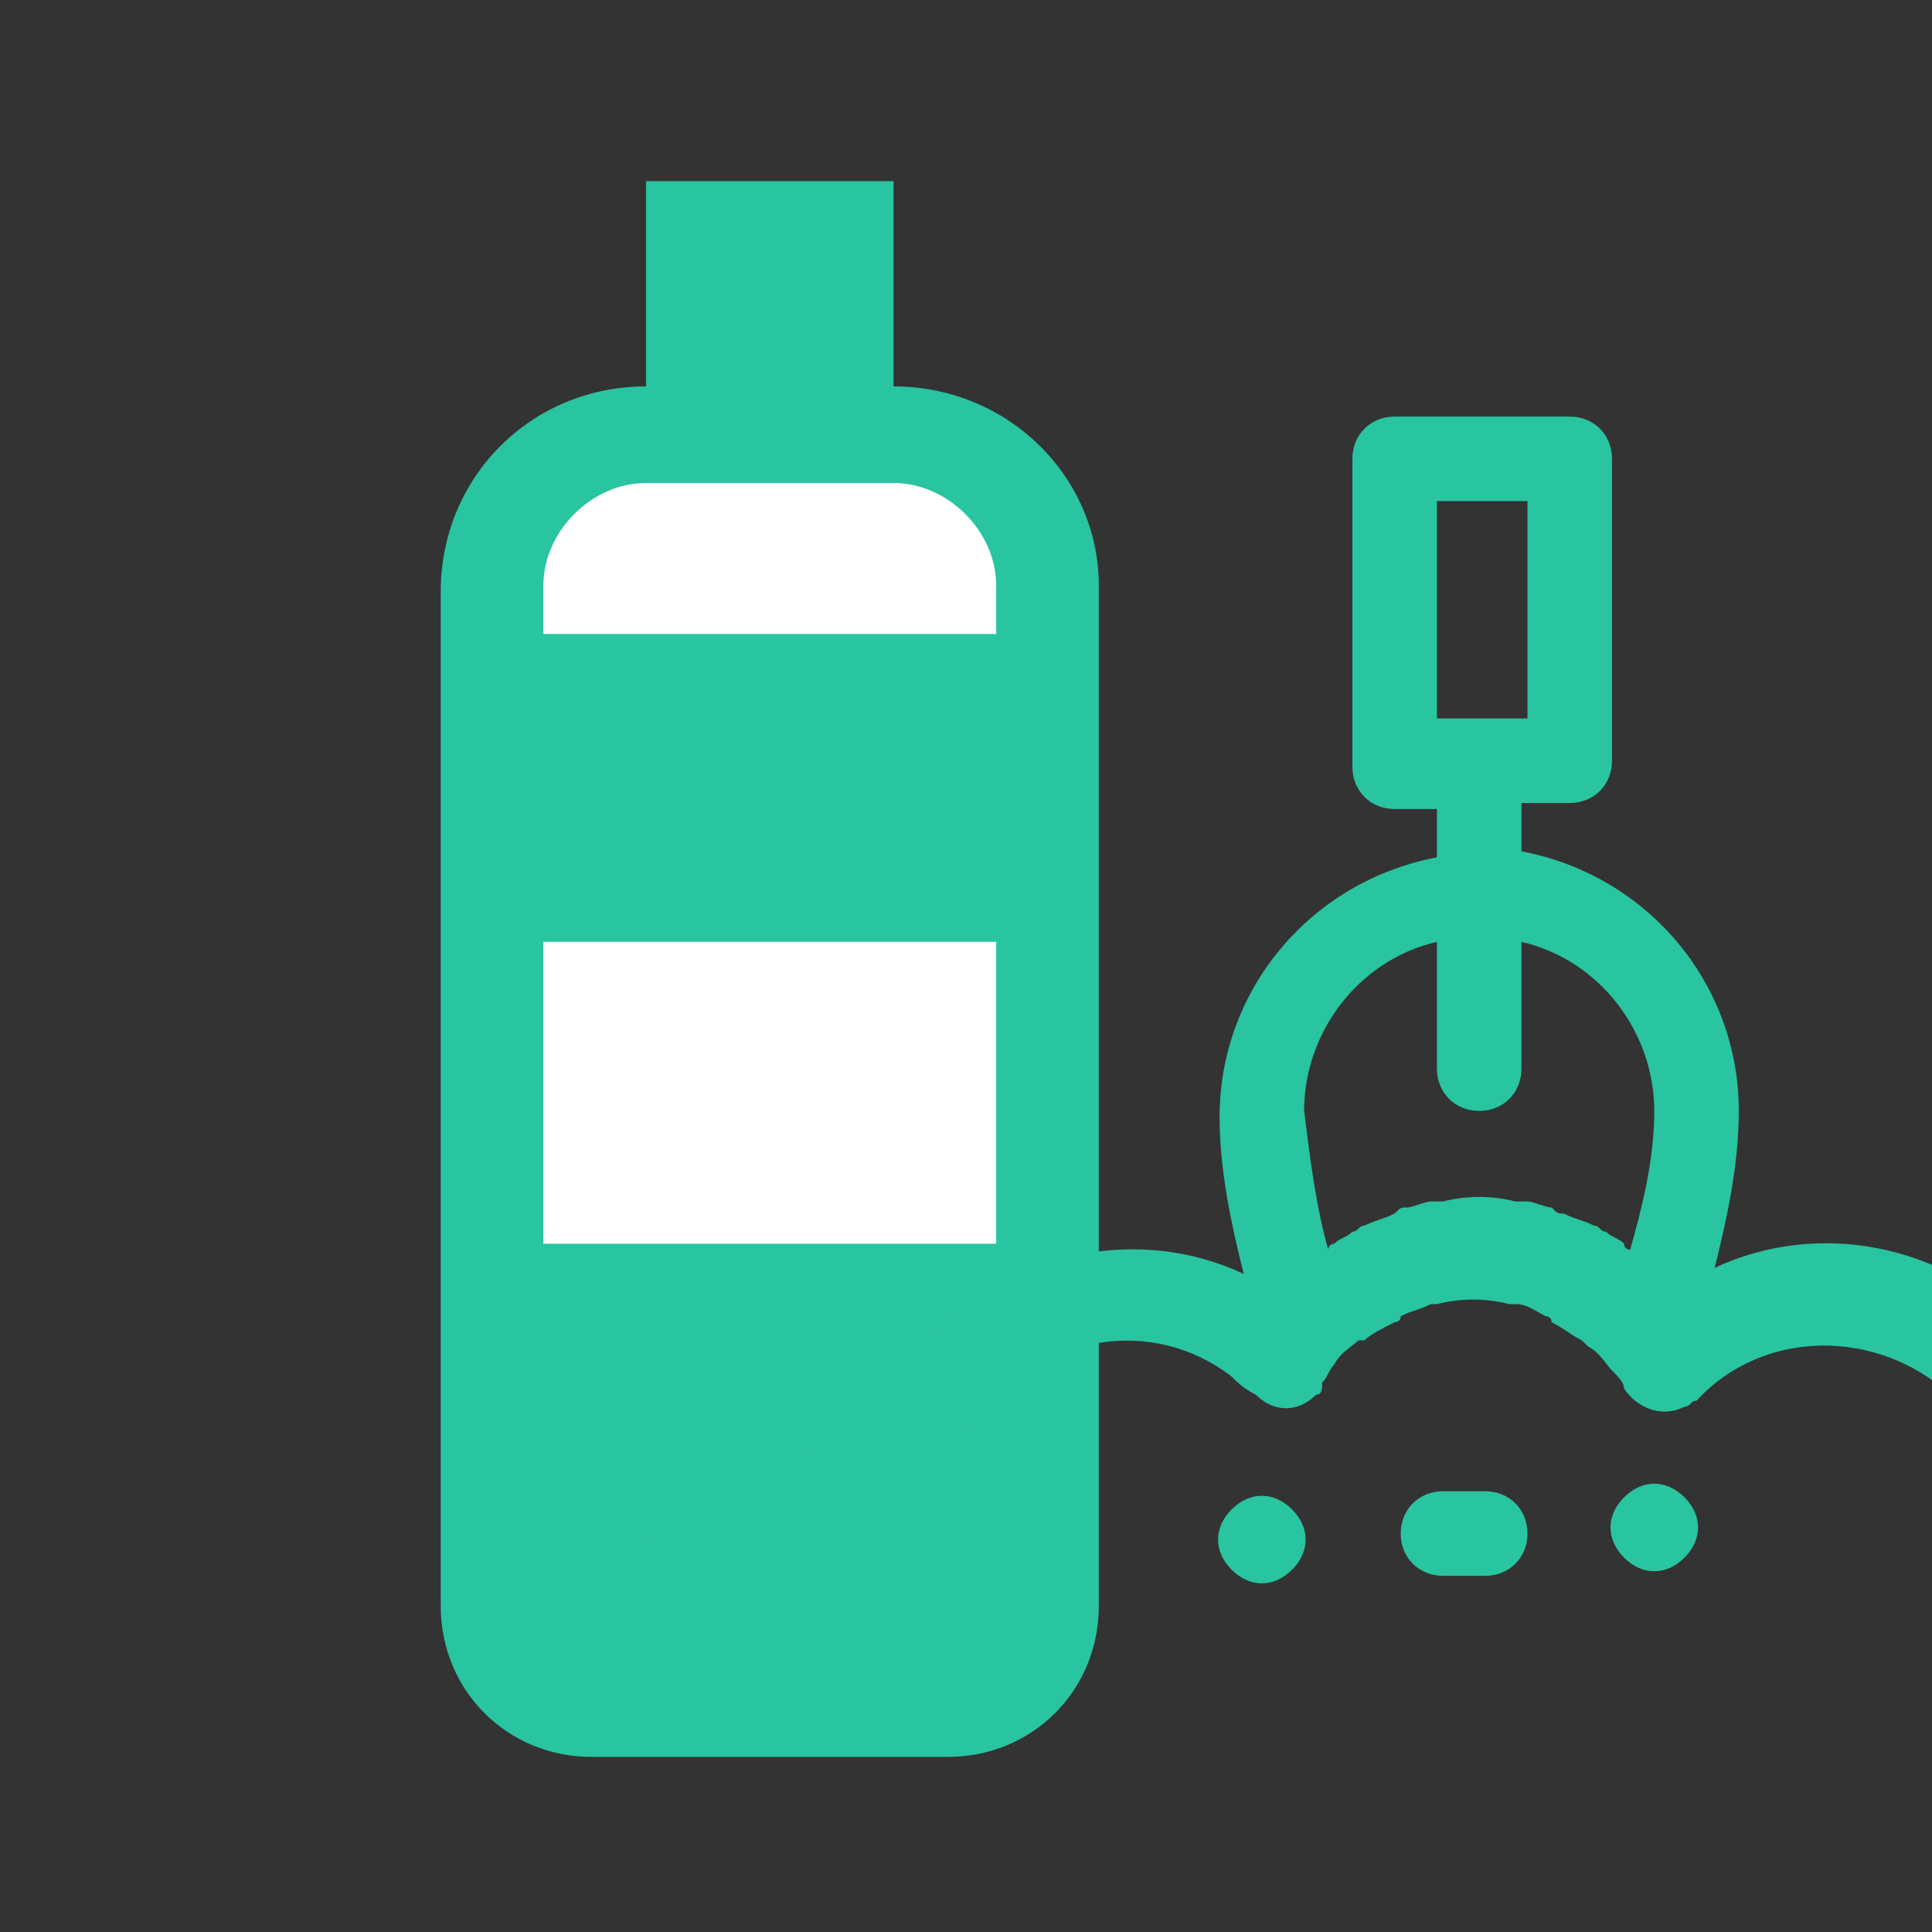 <?xml version="1.0" encoding="utf-8"?>
<!-- Generator: Adobe Illustrator 25.2.3, SVG Export Plug-In . SVG Version: 6.00 Build 0)  -->
<svg version="1.1" id="home" xmlns="http://www.w3.org/2000/svg" xmlns:xlink="http://www.w3.org/1999/xlink" x="0px" y="0px"
	 viewBox="0 0 32 32" style="enable-background:new 0 0 32 32;" xml:space="preserve">
<rect x="0" y="0" width="32" height="32" fill="#333333" stroke="none"/>
<style type="text/css">
	.st0{fill:#29C4A0;}
	.st1{fill:#FFFFFF;}
</style>
<g>
	<path class="st0" d="M-3.1-29.3c0.3,0,0.6-0.3,0.6-0.6v-0.7c0.9,0.5,1.8,0.7,2.8,0.7h3.3l7.1,8.3l0,0c0.7,0.7,1.6,1,2.6,1
		c0.2,0,0.4-0.1,0.5-0.3c0.1-0.2,0.1-0.4,0-0.6l-3.1-8.4h8.8c0.5,0,0.9-0.4,1.1-0.8c0.2-0.5,0-1.1-0.4-1.4l-0.4-0.4l2.2-3.2
		c0.1-0.2,0.1-0.5,0-0.7s-0.3-0.3-0.5-0.3h-0.9c-1.1,0-2.2,0.4-3,1.2l-1.8,0.7h-4.6l1.7-4.8c0-0.2,0-0.4-0.2-0.6
		c-0.2-0.2-0.4-0.2-0.5-0.3c-1,0-1.9,0.4-2.6,1l-3.1,3.3c-0.6-0.4-1.3-0.6-2-0.6c-1.4-0.1-2.6,0.7-3.1,1.9h-1
		c-1.1,0-2.1,0.5-2.8,1.3v-1.3c0-0.3-0.3-0.6-0.6-0.6c-0.4,0-0.7,0.3-0.7,0.6l0,0v5C-3.7-29.6-3.4-29.3-3.1-29.3"/>
	<path class="st0" d="M0.4-33.6h1.3c0.8,0.5,1.8,0.8,2.8,0.6c0.9,0,2.2,0,2.8-0.6h8.8h0.2l2-0.8l0.1-0.1c0.5-0.5,1.3-0.9,2-0.9
		l-2,2.7c-0.1,0.2,0,0.6,0.2,0.8l1,0.7h-9.3v-0.2c-0.1-0.3-0.5-0.5-0.8-0.4l0,0c-0.2,0.1-0.4,0.3-0.4,0.6c0,0.1,0,0.1,0,0.2l0.2,0.5
		l0.2,0.6l2.9,7.9c-0.3-0.1-0.5-0.3-0.7-0.5l-6.4-7.4l-0.5-0.6l-0.5-0.6l-0.4-0.5c-0.2-0.2-0.6-0.2-0.8,0c-0.1,0.1-0.2,0.3-0.2,0.5
		H0.4C-0.5-31-1.4-31.3-2-31.9C-1.7-32.9-0.7-33.6,0.4-33.6"/>
	<path class="st0" d="M4.5-35.5c0.4,0,0.8,0.1,1.2,0.3c0.2,0.1,0.4,0.2,0.5,0.3l0,0c0.1,0.1,0.1,0.2,0.1,0.3s-0.2,0.2-0.7,0.3H4.9
		H4.5c-1.2,0-1.9-0.1-1.9-0.3c0-0.1,0.1-0.2,0.1-0.3C3.2-35.4,3.8-35.6,4.5-35.5"/>
	<path class="st0" d="M11.2-39l-1.5,4.2H7.4c0-0.1-0.1-0.3-0.1-0.4l3.2-3.2C10.7-38.7,11-38.9,11.2-39"/>
	<path class="st0" d="M22.4-27.4c0-0.3,0.3-0.6,0.6-0.6l0,0c0.3,0.1,0.6,0.4,0.5,0.7c0,0.3-0.2,0.5-0.5,0.5
		C22.7-26.8,22.4-27.1,22.4-27.4"/>
	<path class="st0" d="M22.4-20c0-0.3,0.3-0.6,0.6-0.6l0,0c0.3,0,0.6,0.2,0.6,0.6l0,0c0,0.3-0.3,0.6-0.6,0.6l0,0
		C22.7-19.3,22.4-19.6,22.4-20L22.4-20"/>
	<path class="st0" d="M22.4-22.4c0-0.3,0.3-0.6,0.6-0.6l0,0c0.3,0,0.6,0.2,0.6,0.6l0,0c0,0.3-0.3,0.6-0.6,0.6l0,0
		C22.7-21.8,22.4-22.1,22.4-22.4L22.4-22.4"/>
	<path class="st0" d="M22.4-24.9c0-0.3,0.3-0.6,0.6-0.6l0,0c0.3,0,0.6,0.3,0.6,0.6l0,0c0,0.3-0.2,0.6-0.6,0.6l0,0
		C22.7-24.3,22.4-24.6,22.4-24.9L22.4-24.9"/>
	<path class="st0" d="M26.2-18.1c0,0.3-0.3,0.6-0.6,0.6l0,0c-0.3,0-0.6-0.3-0.6-0.6c0-0.3,0.3-0.6,0.6-0.6S26.2-18.4,26.2-18.1
		L26.2-18.1"/>
	<path class="st0" d="M26.2-23c0,0.3-0.3,0.6-0.6,0.6c-0.3-0.1-0.6-0.4-0.5-0.7c0-0.3,0.2-0.5,0.5-0.5C25.9-23.7,26.2-23.4,26.2-23
		L26.2-23"/>
	<path class="st0" d="M26.2-20.6c0,0.3-0.3,0.6-0.6,0.6l0,0c-0.3,0-0.6-0.2-0.6-0.6l0,0c0-0.3,0.3-0.6,0.6-0.6l0,0
		C25.9-21.2,26.2-20.9,26.2-20.6L26.2-20.6"/>
	<path class="st0" d="M24.9-25.6c0-0.3,0.3-0.6,0.6-0.6l0,0c0.3-0.1,0.7,0.2,0.7,0.5c0,0.3-0.2,0.7-0.5,0.7c-0.1,0-0.2,0-0.2,0
		C25.2-24.9,24.9-25.2,24.9-25.6C24.9-25.5,24.9-25.5,24.9-25.6"/>
	<path class="st0" d="M21.2-20.6c-0.1,0.3-0.4,0.6-0.7,0.5c-0.3,0-0.5-0.2-0.5-0.5c-0.1-0.3,0.2-0.7,0.5-0.7
		c0.3-0.1,0.7,0.2,0.7,0.5C21.2-20.7,21.2-20.6,21.2-20.6"/>
	<path class="st0" d="M21.2-28c0.1,0.3-0.2,0.7-0.5,0.7S20-27.5,20-27.8c0-0.1,0-0.2,0-0.2c0.1-0.3,0.4-0.6,0.7-0.5
		C20.9-28.5,21.1-28.3,21.2-28"/>
	<path class="st0" d="M21.2-25.6c0,0.3-0.3,0.6-0.6,0.7s-0.6-0.3-0.7-0.6c0-0.3,0.3-0.6,0.6-0.7l0,0C20.9-26.2,21.2-25.9,21.2-25.6"
		/>
	<path class="st0" d="M21.2-23c-0.1,0.3-0.4,0.6-0.7,0.5c-0.3,0-0.5-0.2-0.5-0.5c-0.1-0.3,0.2-0.7,0.5-0.7c0.3-0.1,0.7,0.2,0.7,0.5
		C21.2-23.2,21.2-23.1,21.2-23"/>
	<path class="st0" d="M18.7-20c0.1,0.3-0.2,0.7-0.5,0.7s-0.7-0.2-0.7-0.5c0-0.1,0-0.2,0-0.2c0.1-0.3,0.4-0.6,0.7-0.5
		S18.7-20.2,18.7-20"/>
	<path class="st0" d="M18.7-24.9c-0.1,0.3-0.4,0.6-0.7,0.5c-0.3,0-0.5-0.2-0.5-0.5c-0.1-0.3,0.2-0.7,0.5-0.7
		c0.3-0.1,0.7,0.2,0.7,0.5C18.7-25.1,18.7-25,18.7-24.9"/>
	<path class="st0" d="M18.7-22.4c0.1,0.3-0.2,0.7-0.5,0.7s-0.7-0.2-0.7-0.5c0-0.1,0-0.2,0-0.2c0.1-0.3,0.4-0.6,0.7-0.5
		C18.5-22.9,18.7-22.7,18.7-22.4"/>
	<path class="st0" d="M18.7-27.4c0,0.3-0.3,0.6-0.6,0.6s-0.6-0.3-0.6-0.6c0-0.3,0.3-0.6,0.6-0.6S18.7-27.8,18.7-27.4L18.7-27.4"/>
	<path class="st0" d="M16.2-25.6c0,0.3-0.3,0.6-0.6,0.6l0,0c-0.3-0.1-0.6-0.4-0.5-0.7c0-0.3,0.2-0.5,0.5-0.5
		C15.9-26.2,16.2-25.9,16.2-25.6"/>
	<path class="st0" d="M16.2-23c0,0.3-0.3,0.6-0.6,0.6c-0.3-0.1-0.6-0.4-0.5-0.7c0-0.3,0.2-0.5,0.5-0.5C15.9-23.7,16.2-23.4,16.2-23
		L16.2-23"/>
	<path class="st0" d="M16.2-20.6c0,0.3-0.3,0.6-0.6,0.6l0,0c-0.3,0-0.6-0.2-0.6-0.6l0,0c0-0.3,0.3-0.6,0.6-0.6l0,0
		C15.9-21.2,16.2-20.9,16.2-20.6L16.2-20.6"/>
	<path class="st0" d="M16.2-28c0,0.3-0.3,0.6-0.6,0.6l0,0c-0.3,0-0.6-0.3-0.6-0.6l0,0c0-0.3,0.2-0.6,0.6-0.6l0,0
		C15.9-28.7,16.2-28.4,16.2-28L16.2-28"/>
	<path class="st0" d="M13.7-27.4c0.3,0,0.6,0.3,0.6,0.6l0,0c0.1,0.3-0.2,0.7-0.5,0.7s-0.7-0.2-0.7-0.5c0-0.1,0-0.2,0-0.2
		C13.1-27.1,13.4-27.4,13.7-27.4L13.7-27.4"/>
	<path class="st0" d="M25.5-11.9h-4.4v-0.8c0.8-0.3,1.3-1.2,1.2-2c-0.2-1-0.7-1.9-1.4-2.7c-0.3-0.3-0.7-0.3-1,0l0,0
		c-0.7,0.8-1.2,1.7-1.4,2.8c-0.1,0.9,0.4,1.7,1.2,2v0.8h-5v-0.7c0.8-0.3,1.3-1.2,1.2-2c-0.2-1-0.7-1.9-1.4-2.7
		c-0.3-0.3-0.7-0.3-0.9,0l0,0c-0.7,0.8-1.2,1.7-1.4,2.7c-0.1,0.9,0.4,1.7,1.3,2v0.8h-5v-0.8c0.8-0.3,1.3-1.2,1.2-2
		c-0.2-1-0.7-1.9-1.5-2.7c-0.3-0.3-0.7-0.3-1,0l0,0c-0.7,0.8-1.2,1.7-1.4,2.7c-0.1,0.9,0.4,1.7,1.2,2v0.8H2.5v-0.8
		c0.8-0.3,1.3-1.2,1.2-2c-0.2-1-0.7-1.9-1.4-2.7c-0.3-0.3-0.7-0.3-0.9,0l0,0c-0.6,0.7-1.1,1.6-1.3,2.6c-0.1,0.9,0.4,1.7,1.2,2v0.8
		h-4.4c-0.3,0-0.6,0.3-0.6,0.6l0,0c0,0.4,0.3,0.7,0.6,0.7l0,0h28.6c0.3,0,0.6-0.3,0.6-0.6l0,0C26.2-11.5,25.9-11.8,25.5-11.9
		C25.6-11.8,25.6-11.8,25.5-11.9"/>
	<path class="st0" d="M21.2-14.6c0,0.4-0.3,0.8-0.6,0.8S20-14.2,20-14.6c0.1-0.5,0.3-0.9,0.6-1.3C20.9-15.4,21.1-15,21.2-14.6"/>
	<path class="st0" d="M15-14.6c0,0.4-0.3,0.8-0.6,0.8c-0.3,0-0.6-0.4-0.6-0.8c0.1-0.5,0.3-0.9,0.6-1.3C14.6-15.4,14.9-15,15-14.6"/>
	<path class="st0" d="M8.7-14.6c0,0.4-0.3,0.8-0.6,0.8c-0.3,0-0.6-0.3-0.6-0.8c0.1-0.5,0.3-0.9,0.6-1.3C8.4-15.4,8.6-15,8.7-14.6"/>
	<path class="st0" d="M2.5-14.6c0,0.4-0.3,0.8-0.6,0.8c-0.3,0-0.6-0.4-0.6-0.8c0.1-0.5,0.3-0.9,0.6-1.3C2.2-15.4,2.4-15,2.5-14.6"/>
</g>
<path class="st0" d="M24.6,24.7h-0.7c-0.4,0-0.7,0.3-0.7,0.7c0,0.4,0.3,0.7,0.7,0.7h0.7c0.4,0,0.7-0.3,0.7-0.7
	C25.3,25,25,24.7,24.6,24.7z"/>
<path class="st0" d="M20.4,25c-0.3,0.3-0.3,0.7,0,1c0.3,0.3,0.7,0.3,1,0c0.3-0.3,0.3-0.7,0-1C21.1,24.7,20.7,24.7,20.4,25z"/>
<path class="st0" d="M26.9,24.8c-0.3,0.3-0.3,0.7,0,1c0.3,0.3,0.7,0.3,1,0c0.3-0.3,0.3-0.7,0-1C27.6,24.5,27.2,24.5,26.9,24.8z"/>
<g>
	<rect x="8.7" y="7.6" class="st1" width="8.3" height="15.1"/>
	<path class="st0" d="M14.8,6.4V3h-1.3H12h-1.3v3.4c-1.9,0-3.4,1.5-3.4,3.4v16.8c0,1.4,1.1,2.5,2.5,2.5H12h1.5h2.2
		c1.4,0,2.5-1.1,2.5-2.5V9.7C18.2,7.9,16.7,6.4,14.8,6.4z M16.5,20.6h-3H12H9v-5h3h1.5h3V20.6z M16.5,10.5h-3H12H9V9.7
		C9,8.8,9.8,8,10.7,8H12h1.5h1.3c0.9,0,1.7,0.8,1.7,1.7V10.5z"/>
</g>
<path class="st0" d="M34,22c-0.2,0-0.3,0-0.5,0c-1.3-1.4-3.4-1.8-5.1-1c0.2-0.8,0.4-1.7,0.4-2.6c0-2.1-1.5-3.9-3.6-4.3v-0.8H26
	c0.4,0,0.7-0.3,0.7-0.7V7.6c0-0.4-0.3-0.7-0.7-0.7h-2.9c-0.4,0-0.7,0.3-0.7,0.7v5.1c0,0.4,0.3,0.7,0.7,0.7h0.7v0.8
	c-2.1,0.4-3.6,2.2-3.6,4.3c0,0.9,0.2,1.8,0.4,2.6c-1.7-0.8-3.8-0.4-5.1,1c-0.2,0-0.3,0-0.5,0c-2.1,0-3.8,1.5-4.2,3.5h1.5
	c0.4-1.2,1.4-2,2.7-2c0.2,0,0.4,0,0.6,0.1c0.3,0.1,0.6,0,0.7-0.3c1-1.3,2.8-1.6,4.1-0.6c0.1,0.1,0.2,0.2,0.4,0.3
	c0.3,0.3,0.7,0.3,1,0c0.1,0,0.1-0.1,0.1-0.2c0.1-0.1,0.1-0.2,0.2-0.3l0,0c0.1-0.2,0.3-0.3,0.4-0.4c0,0,0,0,0.1,0
	c0.1-0.1,0.3-0.2,0.5-0.3c0,0,0.1,0,0.1-0.1c0.2-0.1,0.3-0.1,0.5-0.2c0,0,0.1,0,0.1,0c0.4-0.1,0.8-0.1,1.2,0c0,0,0.1,0,0.1,0
	c0.2,0,0.3,0.1,0.5,0.2c0,0,0.1,0,0.1,0.1c0.2,0.1,0.3,0.2,0.5,0.3c0,0,0,0,0.1,0.1c0.2,0.1,0.3,0.3,0.4,0.4
	c0.1,0.1,0.2,0.2,0.2,0.3c0.2,0.3,0.6,0.5,1,0.3c0.1,0,0.1-0.1,0.2-0.1c1.1-1.2,3-1.2,4.2-0.1c0.1,0.1,0.2,0.2,0.3,0.4
	c0.2,0.2,0.5,0.3,0.7,0.3c0.2,0,0.4-0.1,0.6-0.1c1.3,0,2.3,0.8,2.7,2h1.5C37.8,23.5,36.1,22,34,22z M23.8,8.3h1.5v3.6h-1.5V8.3z
	 M27,20.7c0,0-0.1,0-0.1-0.1c-0.1-0.1-0.2-0.1-0.3-0.2c-0.1,0-0.1-0.1-0.2-0.1c-0.2-0.1-0.3-0.1-0.5-0.2c-0.1,0-0.1,0-0.2-0.1
	c-0.1,0-0.3-0.1-0.4-0.1c-0.1,0-0.1,0-0.2,0c-0.4-0.1-0.8-0.1-1.2,0c-0.1,0-0.1,0-0.2,0c-0.1,0-0.3,0.1-0.4,0.1
	c-0.1,0-0.1,0-0.2,0.1c-0.2,0.1-0.3,0.1-0.5,0.2c-0.1,0-0.1,0.1-0.2,0.1c-0.1,0.1-0.2,0.1-0.3,0.2c0,0-0.1,0-0.1,0.1
	c-0.2-0.7-0.3-1.5-0.4-2.3c0-1.3,0.9-2.5,2.2-2.8v2.1c0,0.4,0.3,0.7,0.7,0.7s0.7-0.3,0.7-0.7v-2.1c1.3,0.3,2.2,1.5,2.2,2.8
	C27.4,19.2,27.2,20,27,20.7z"/>
</svg>
